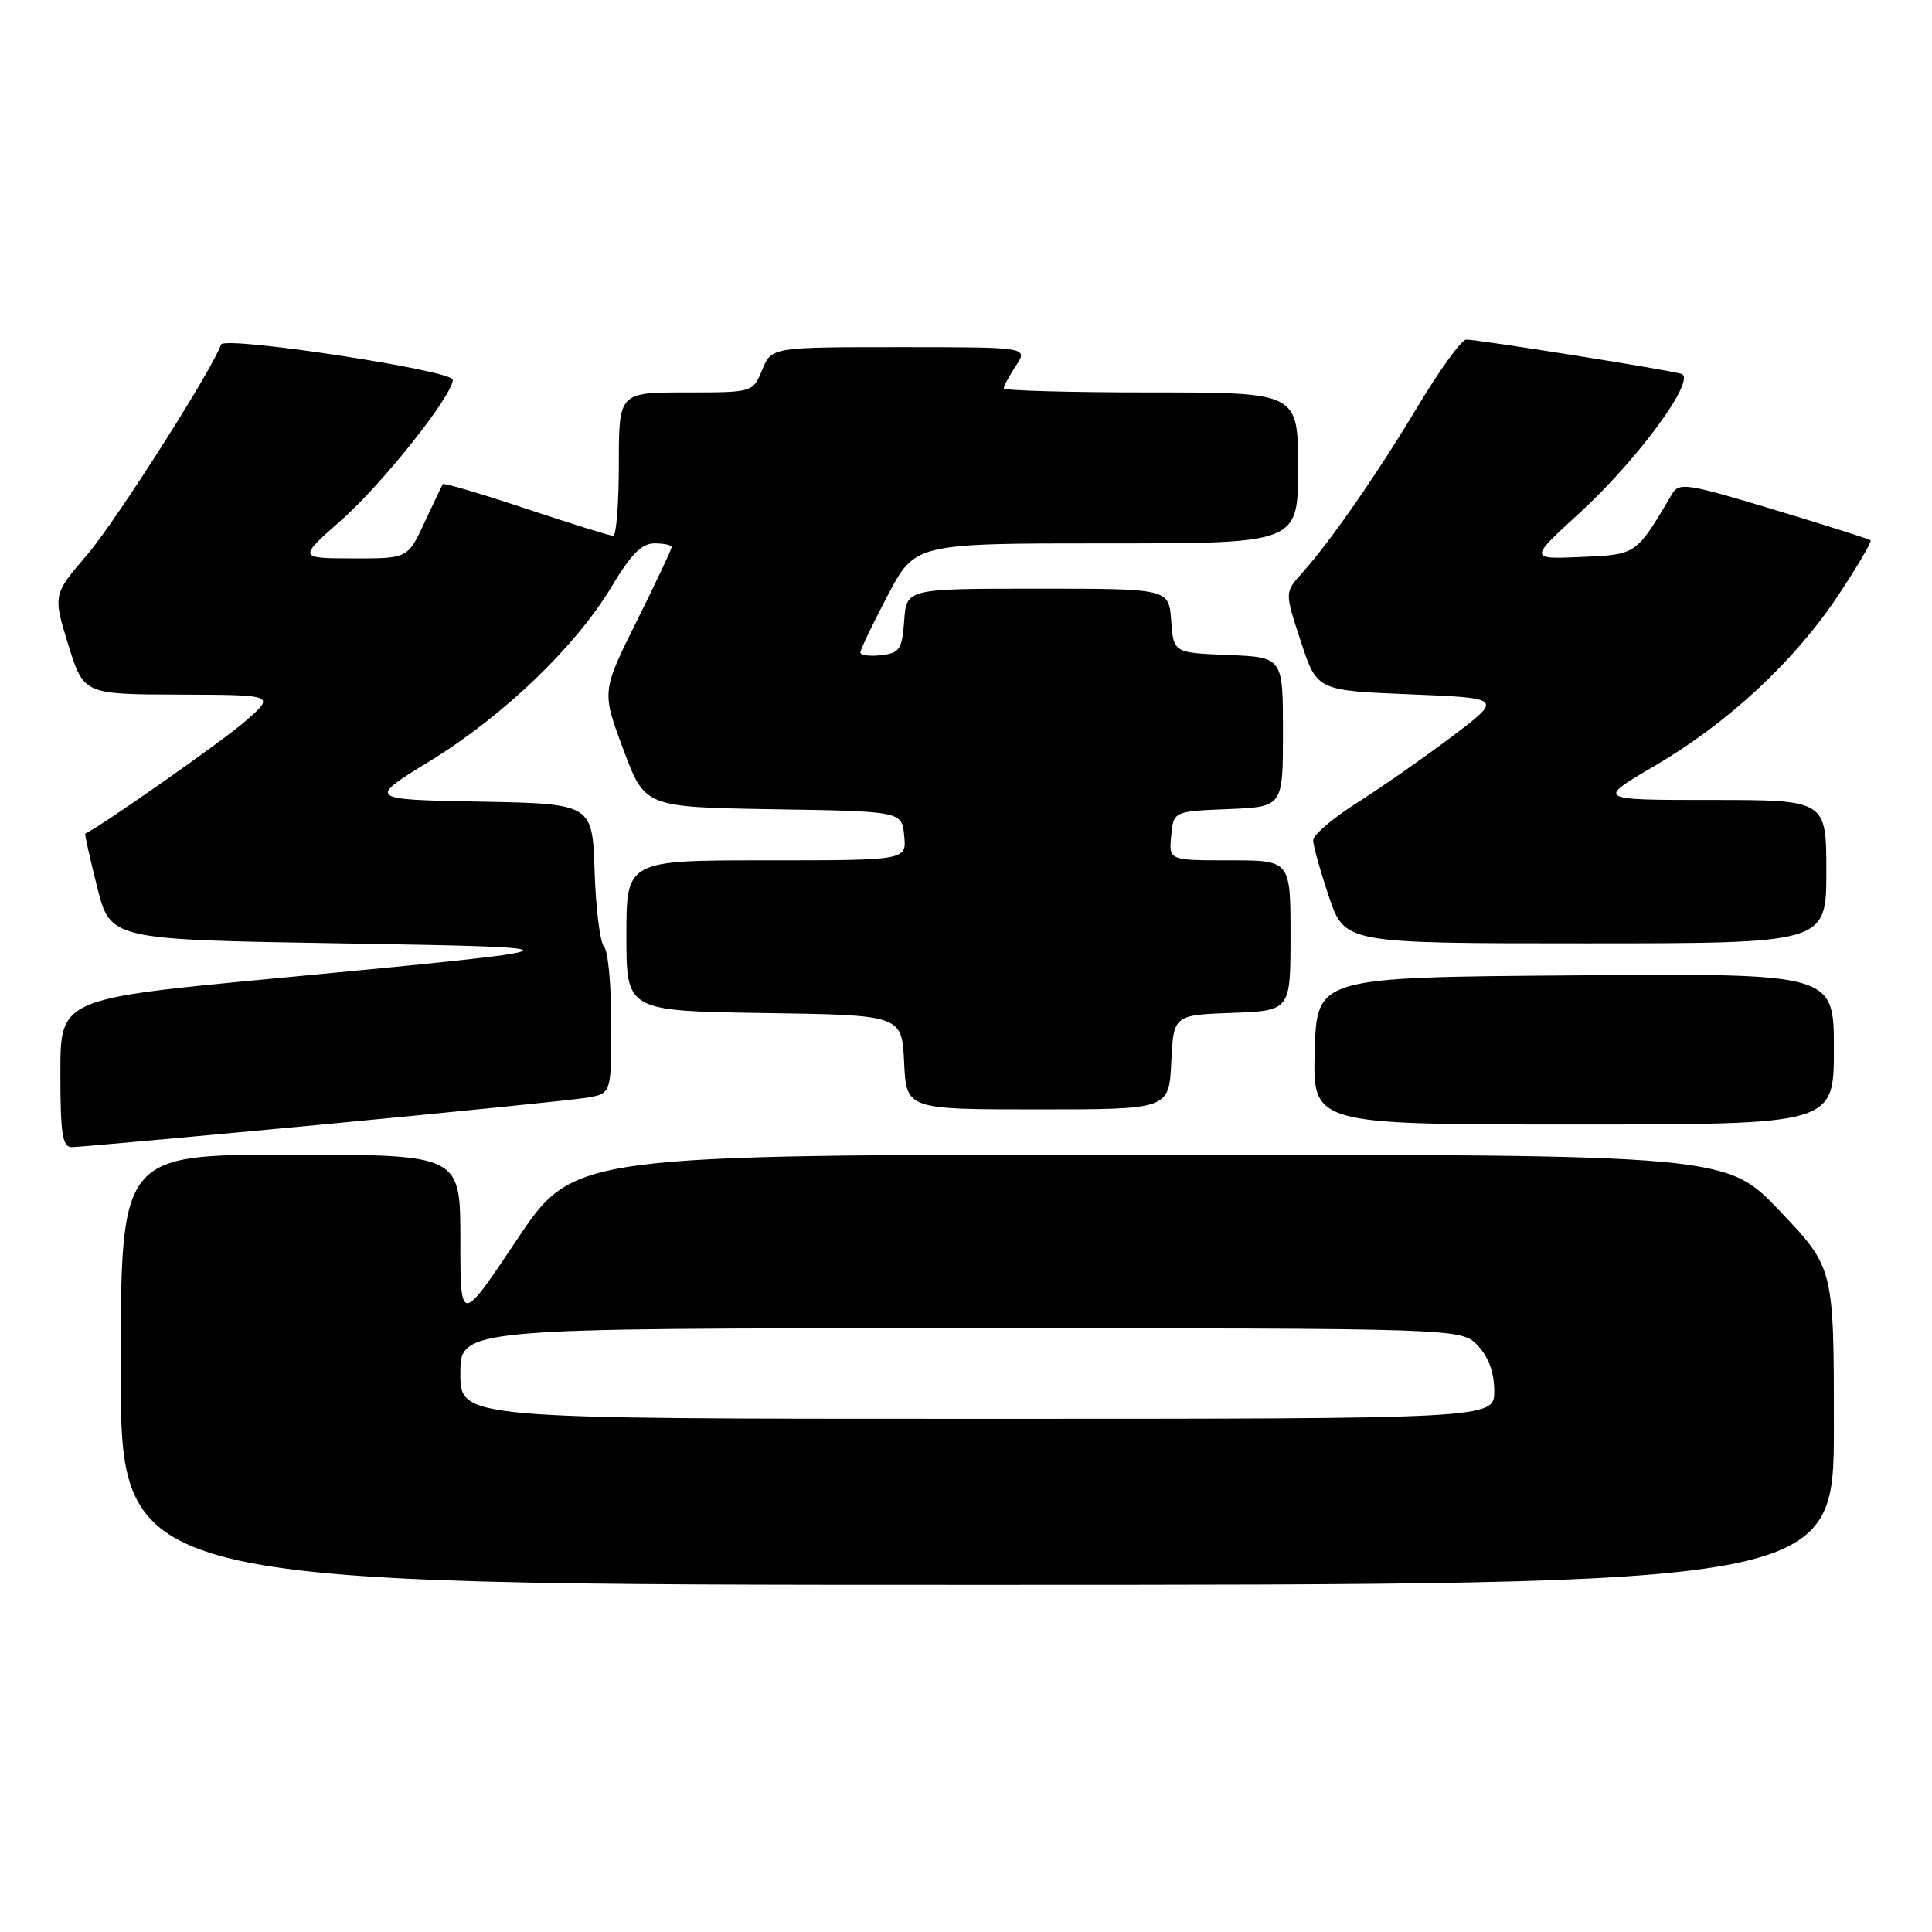 <?xml version="1.0" encoding="UTF-8" standalone="no"?>
<!DOCTYPE svg PUBLIC "-//W3C//DTD SVG 1.1//EN" "http://www.w3.org/Graphics/SVG/1.1/DTD/svg11.dtd" >
<svg xmlns="http://www.w3.org/2000/svg" xmlns:xlink="http://www.w3.org/1999/xlink" version="1.1" viewBox="0 0 256 256">
 <g >
 <path fill="currentColor"
d=" M 243.00 189.00 C 243.00 168.01 243.00 168.01 235.87 160.50 C 228.75 153.00 228.75 153.00 152.39 153.00 C 76.03 153.00 76.03 153.00 68.51 164.24 C 61.00 175.49 61.00 175.49 61.00 164.24 C 61.00 153.00 61.00 153.00 38.50 153.00 C 16.00 153.00 16.00 153.00 16.00 181.50 C 16.00 210.00 16.00 210.00 129.50 210.00 C 243.00 210.00 243.00 210.00 243.00 189.00 Z  M 42.75 149.00 C 60.21 147.34 75.96 145.75 77.75 145.45 C 81.00 144.91 81.00 144.91 81.00 135.65 C 81.00 130.56 80.57 125.97 80.04 125.44 C 79.52 124.92 78.95 120.44 78.79 115.49 C 78.50 106.50 78.50 106.50 63.59 106.22 C 48.67 105.94 48.67 105.94 57.02 100.81 C 66.81 94.78 76.29 85.66 81.07 77.69 C 83.60 73.44 85.04 72.00 86.73 72.00 C 87.98 72.00 89.00 72.22 89.00 72.49 C 89.00 72.75 86.92 77.17 84.37 82.30 C 79.73 91.63 79.73 91.63 82.59 99.29 C 85.44 106.95 85.44 106.95 102.47 107.23 C 119.50 107.50 119.50 107.50 119.81 110.75 C 120.13 114.00 120.13 114.00 101.56 114.00 C 83.00 114.00 83.00 114.00 83.00 123.98 C 83.00 133.95 83.00 133.95 101.25 134.23 C 119.50 134.50 119.50 134.50 119.80 140.75 C 120.10 147.00 120.10 147.00 137.50 147.00 C 154.90 147.00 154.90 147.00 155.20 140.75 C 155.50 134.50 155.50 134.50 163.25 134.21 C 171.00 133.92 171.00 133.92 171.00 123.96 C 171.00 114.00 171.00 114.00 162.94 114.00 C 154.87 114.00 154.87 114.00 155.19 110.75 C 155.50 107.50 155.50 107.50 162.75 107.21 C 170.00 106.91 170.00 106.91 170.00 97.00 C 170.00 87.09 170.00 87.09 162.75 86.79 C 155.50 86.50 155.50 86.50 155.19 82.25 C 154.89 78.00 154.89 78.00 137.50 78.00 C 120.11 78.00 120.11 78.00 119.81 82.25 C 119.53 86.05 119.21 86.53 116.75 86.82 C 115.24 86.99 114.00 86.83 114.00 86.46 C 114.00 86.09 115.63 82.69 117.62 78.90 C 121.25 72.00 121.25 72.00 146.62 72.00 C 172.00 72.00 172.00 72.00 172.00 62.00 C 172.00 52.00 172.00 52.00 152.50 52.00 C 141.78 52.00 133.00 51.76 133.00 51.46 C 133.00 51.17 133.73 49.82 134.62 48.46 C 136.23 46.00 136.23 46.00 119.24 46.00 C 102.24 46.00 102.24 46.00 101.00 49.00 C 99.76 52.00 99.76 52.00 90.88 52.00 C 82.00 52.00 82.00 52.00 82.00 61.50 C 82.00 66.72 81.66 71.00 81.25 71.00 C 80.84 71.00 75.64 69.38 69.69 67.40 C 63.74 65.41 58.78 63.95 58.67 64.15 C 58.55 64.34 57.46 66.64 56.24 69.25 C 54.03 74.00 54.03 74.00 46.76 73.99 C 39.50 73.97 39.50 73.97 45.27 68.88 C 50.68 64.11 60.00 52.37 60.00 50.32 C 60.00 49.08 29.68 44.47 29.28 45.66 C 28.21 48.86 15.42 68.96 11.61 73.43 C 7.01 78.81 7.01 78.81 9.04 85.41 C 11.08 92.00 11.08 92.00 23.79 92.04 C 36.50 92.08 36.50 92.08 32.50 95.57 C 29.58 98.13 13.56 109.38 11.30 110.46 C 11.20 110.52 11.90 113.69 12.87 117.53 C 14.63 124.50 14.63 124.50 45.06 125.00 C 78.75 125.55 78.57 125.65 36.75 129.61 C 8.00 132.33 8.00 132.33 8.00 142.17 C 8.00 150.23 8.27 152.00 9.50 152.00 C 10.32 152.00 25.28 150.65 42.75 149.00 Z  M 243.00 138.99 C 243.00 128.97 243.00 128.97 208.75 129.24 C 174.50 129.50 174.50 129.50 174.21 139.25 C 173.93 149.00 173.93 149.00 208.46 149.00 C 243.00 149.00 243.00 149.00 243.00 138.99 Z  M 242.00 115.50 C 242.00 106.00 242.00 106.00 226.77 106.00 C 211.54 106.00 211.54 106.00 219.19 101.52 C 228.99 95.79 237.75 87.65 243.60 78.85 C 246.14 75.02 248.06 71.75 247.86 71.59 C 247.66 71.42 241.89 69.59 235.03 67.52 C 223.44 64.02 222.48 63.88 221.53 65.50 C 216.77 73.56 216.88 73.48 209.52 73.80 C 202.60 74.10 202.60 74.10 209.36 67.91 C 217.09 60.82 224.84 50.22 222.80 49.54 C 221.30 49.04 195.93 45.00 194.28 45.00 C 193.67 45.00 190.81 48.94 187.92 53.75 C 182.43 62.90 176.28 71.75 172.47 76.00 C 170.23 78.50 170.23 78.50 172.37 85.00 C 174.50 91.50 174.50 91.50 186.83 92.00 C 199.15 92.50 199.15 92.50 192.33 97.64 C 188.57 100.47 182.91 104.42 179.75 106.42 C 176.59 108.42 174.00 110.64 174.00 111.34 C 174.00 112.04 174.94 115.40 176.09 118.81 C 178.18 125.00 178.18 125.00 210.09 125.00 C 242.00 125.00 242.00 125.00 242.00 115.50 Z  M 61.00 182.00 C 61.00 176.00 61.00 176.00 127.33 176.00 C 193.65 176.00 193.65 176.00 195.83 178.31 C 197.25 179.83 198.00 181.91 198.00 184.31 C 198.00 188.00 198.00 188.00 129.50 188.00 C 61.00 188.00 61.00 188.00 61.00 182.00 Z "/>
</g>
</svg>